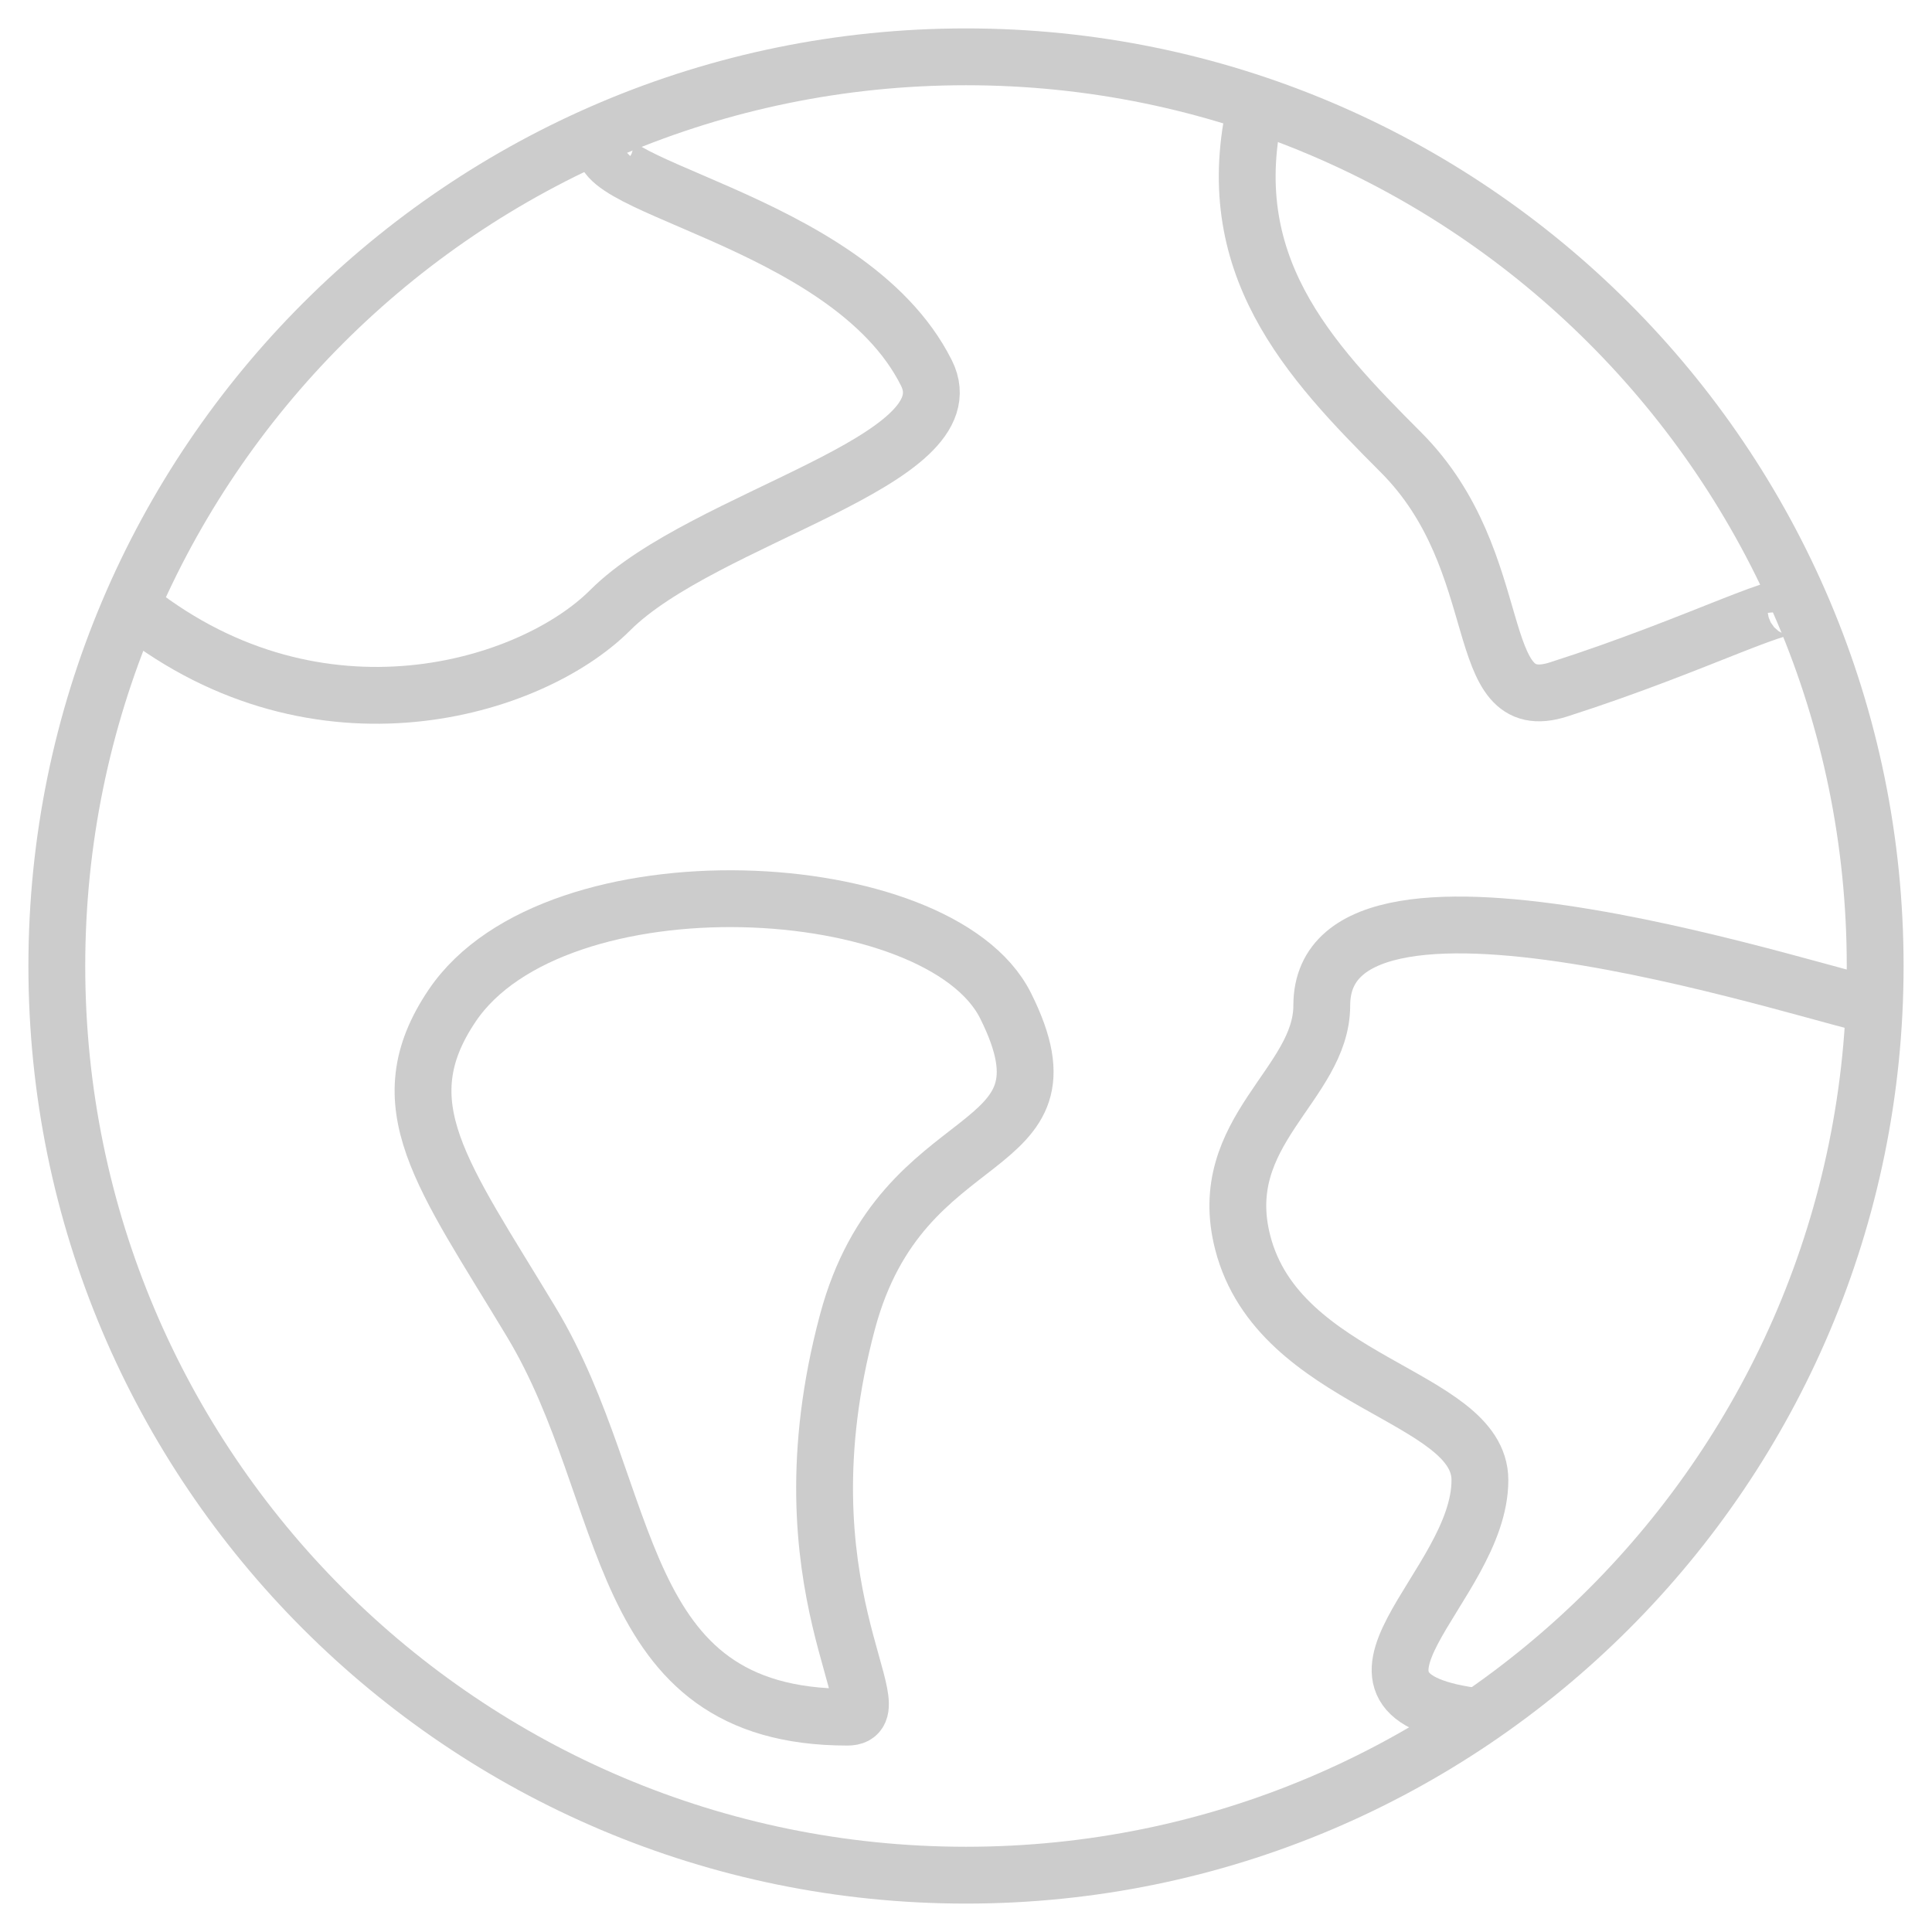 <svg width="34" height="34" viewBox="0 0 34 34" fill="none" xmlns="http://www.w3.org/2000/svg">
<path fill-rule="evenodd" clip-rule="evenodd" d="M33 17C33 25.836 25.836 33 17 33C8.164 33 1 25.836 1 17C1 8.164 8.164 1 17 1C25.836 1 33 8.164 33 17Z" stroke="#CCCCCC"/>
<path fill-rule="evenodd" clip-rule="evenodd" d="M7.957 17.698C9.769 15.012 16.532 15.37 17.696 17.698C19.088 20.48 15.885 19.63 14.914 23.263C13.66 27.954 15.819 30.219 14.914 30.219C10.74 30.219 11.191 26.318 9.348 23.263C7.785 20.668 6.784 19.437 7.957 17.698Z" stroke="#CCCCCC"/>
<path d="M33 17.694C32.495 17.694 23.261 14.508 23.261 17.694C23.261 19.086 21.363 19.904 21.87 21.868C22.507 24.346 26.037 24.549 26.044 26.042C26.052 27.941 22.879 29.839 26.044 30.216" stroke="#CCCCCC"/>
<path d="M22.105 1.835C21.438 4.645 23.024 6.329 24.651 7.957C26.599 9.905 25.848 12.645 27.434 12.131C29.952 11.324 31.58 10.433 31.608 10.739" stroke="#CCCCCC"/>
<path d="M2.391 10.738C5.616 13.264 9.347 12.13 10.739 10.738C12.392 9.086 17.083 8.121 16.304 6.565C14.913 3.782 9.862 3.26 10.739 2.391" stroke="#CCCCCC"/>
</svg>

